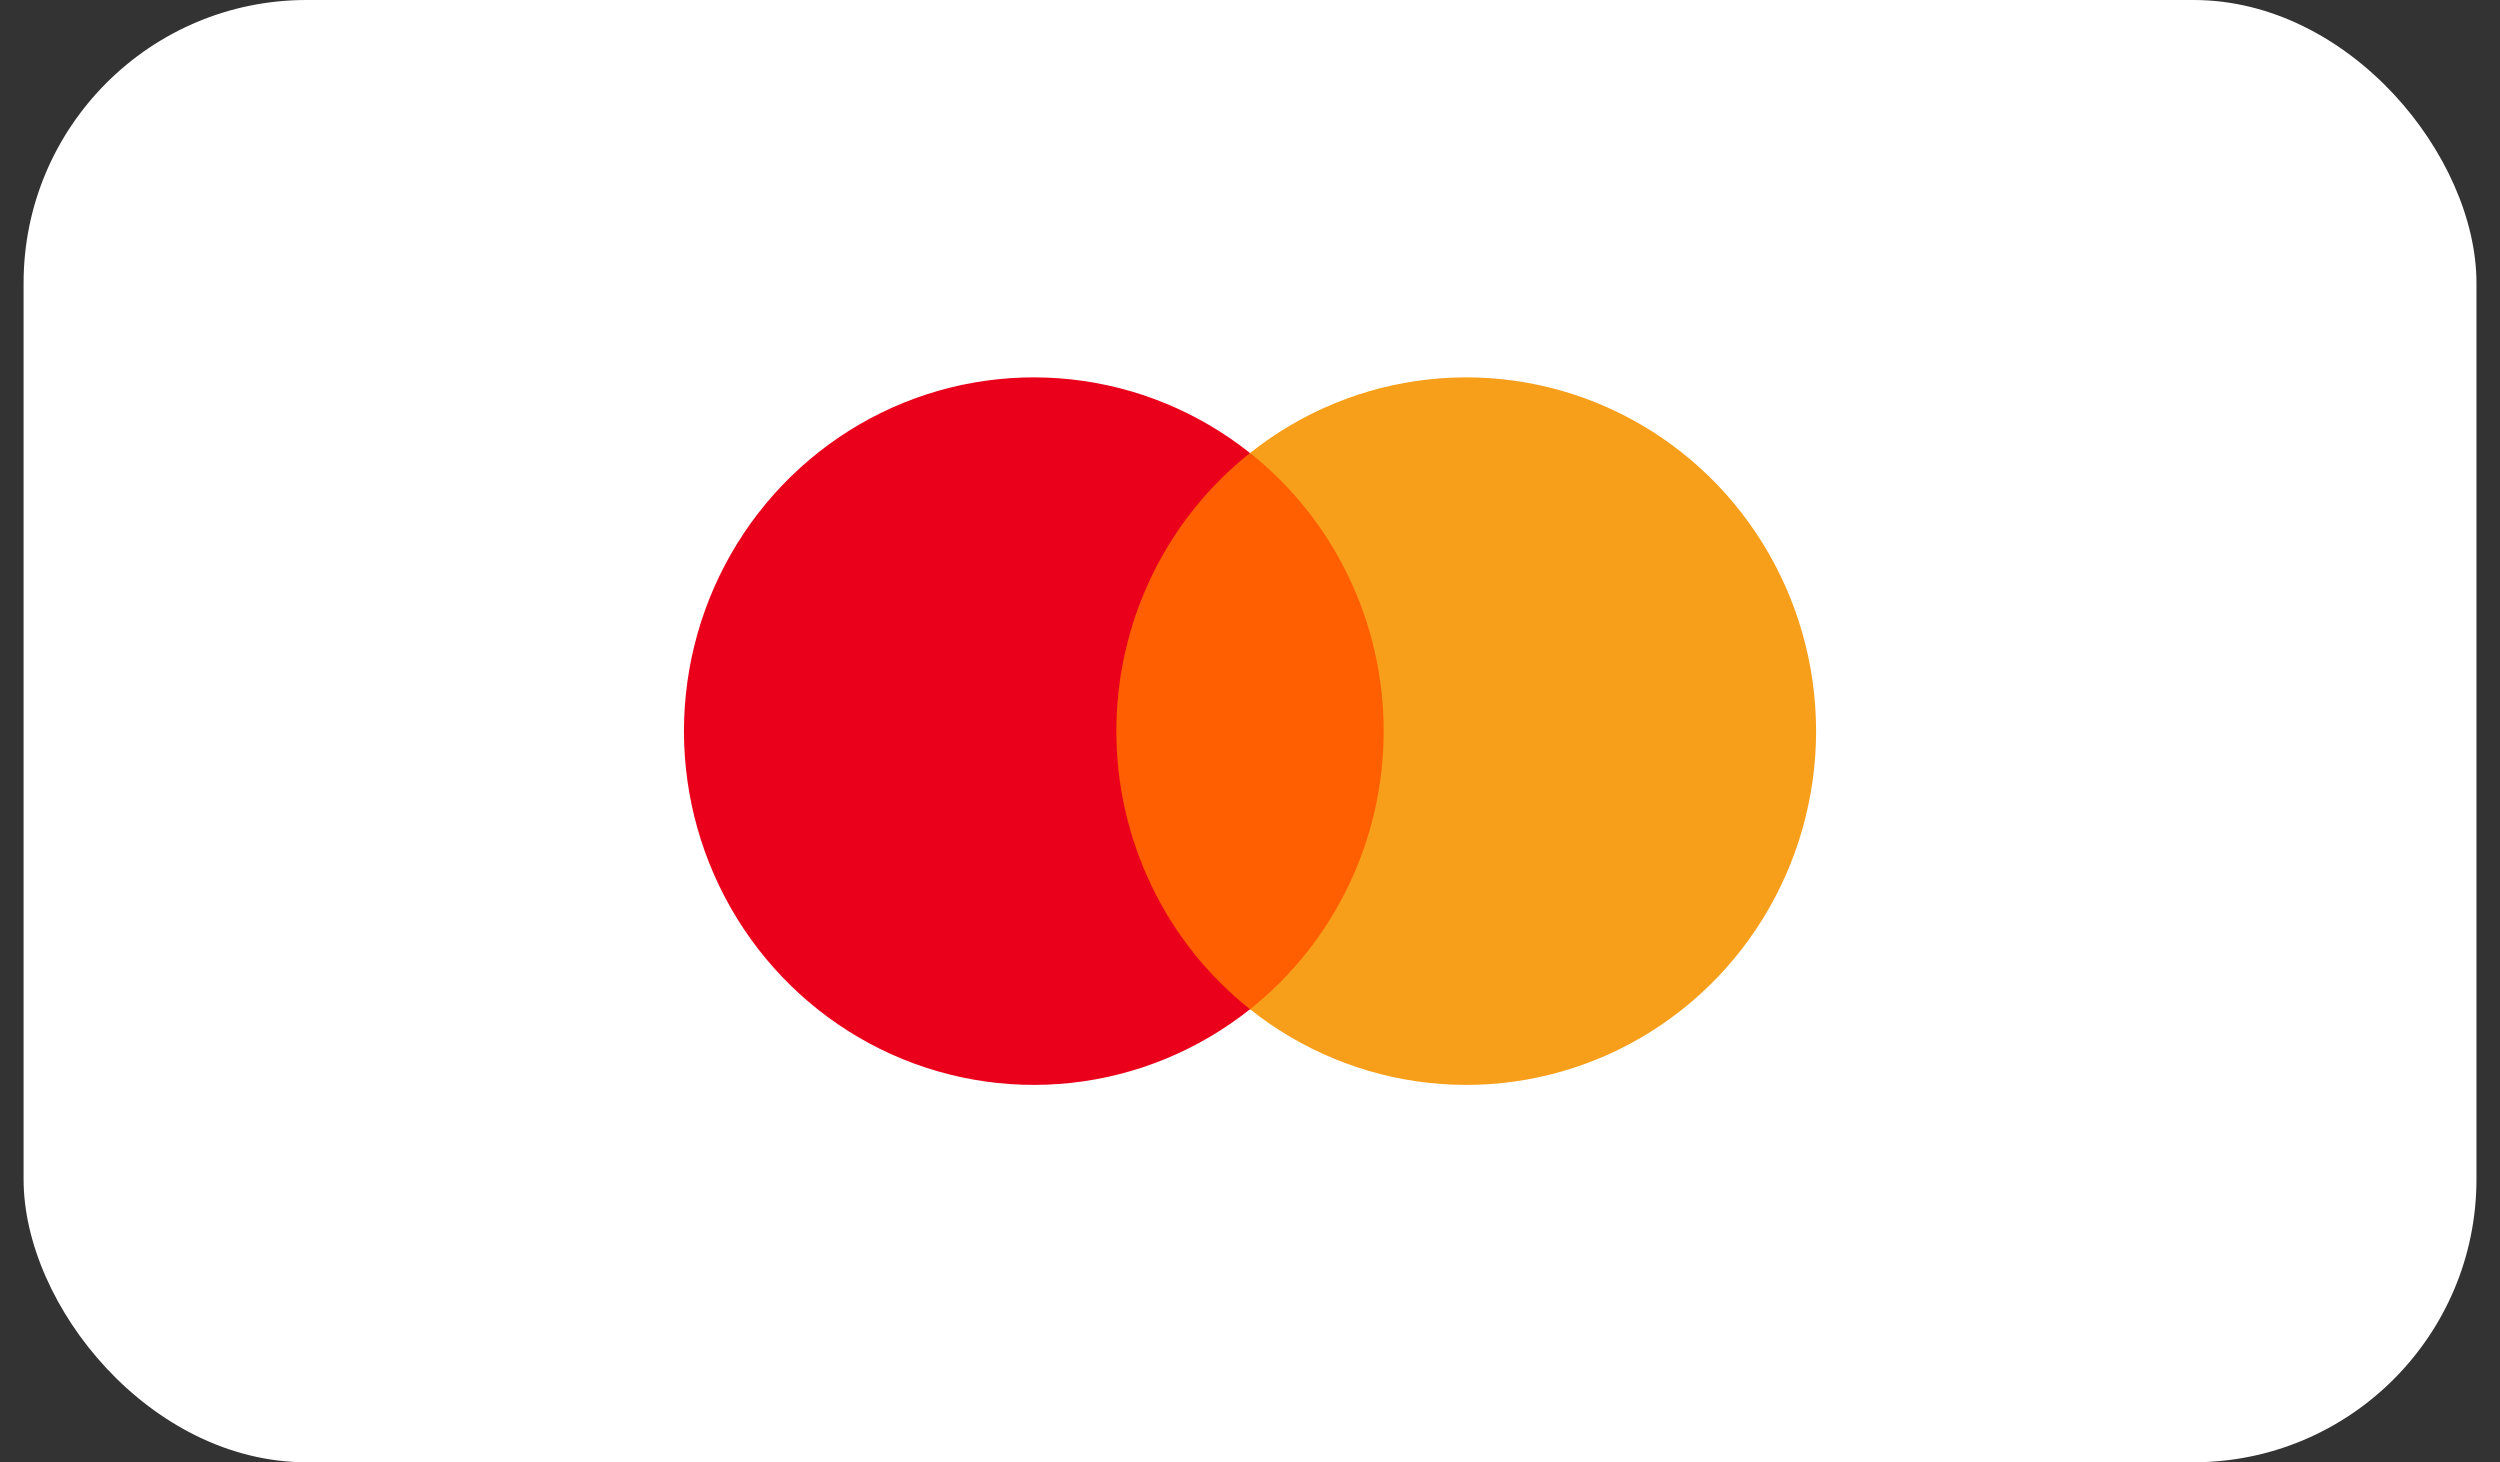 <svg width="53" height="31" viewBox="0 0 53 31" fill="none" xmlns="http://www.w3.org/2000/svg">
<rect x="0" y="0" width="53" height="31" fill="#333333" stroke="none"/>
<rect x="0.5" width="52.001" height="31" rx="6" fill="white"/>
<path d="M29.744 9.608H23.254V21.401H29.744V9.608Z" fill="#FF5F00"/>
<path d="M23.667 15.5C23.666 14.364 23.921 13.243 24.412 12.222C24.902 11.2 25.616 10.305 26.5 9.604C25.406 8.734 24.092 8.193 22.708 8.043C21.325 7.893 19.927 8.139 18.675 8.754C17.424 9.369 16.368 10.328 15.63 11.521C14.892 12.714 14.5 14.093 14.5 15.5C14.5 16.907 14.892 18.286 15.63 19.479C16.368 20.672 17.424 21.631 18.675 22.246C19.927 22.861 21.325 23.107 22.708 22.957C24.092 22.807 25.406 22.266 26.5 21.396C25.616 20.695 24.902 19.8 24.412 18.778C23.921 17.757 23.666 16.636 23.667 15.5Z" fill="#EB001B"/>
<path d="M38.501 15.5C38.501 16.907 38.109 18.286 37.371 19.479C36.633 20.672 35.577 21.631 34.326 22.246C33.074 22.861 31.676 23.107 30.293 22.957C28.909 22.807 27.595 22.266 26.501 21.396C27.384 20.695 28.097 19.799 28.588 18.778C29.079 17.756 29.334 16.636 29.334 15.5C29.334 14.364 29.079 13.244 28.588 12.222C28.097 11.201 27.384 10.305 26.501 9.604C27.595 8.734 28.909 8.193 30.293 8.043C31.676 7.893 33.074 8.139 34.326 8.754C35.577 9.369 36.633 10.328 37.371 11.521C38.109 12.714 38.501 14.093 38.501 15.5Z" fill="#F79E1B"/>
</svg>
